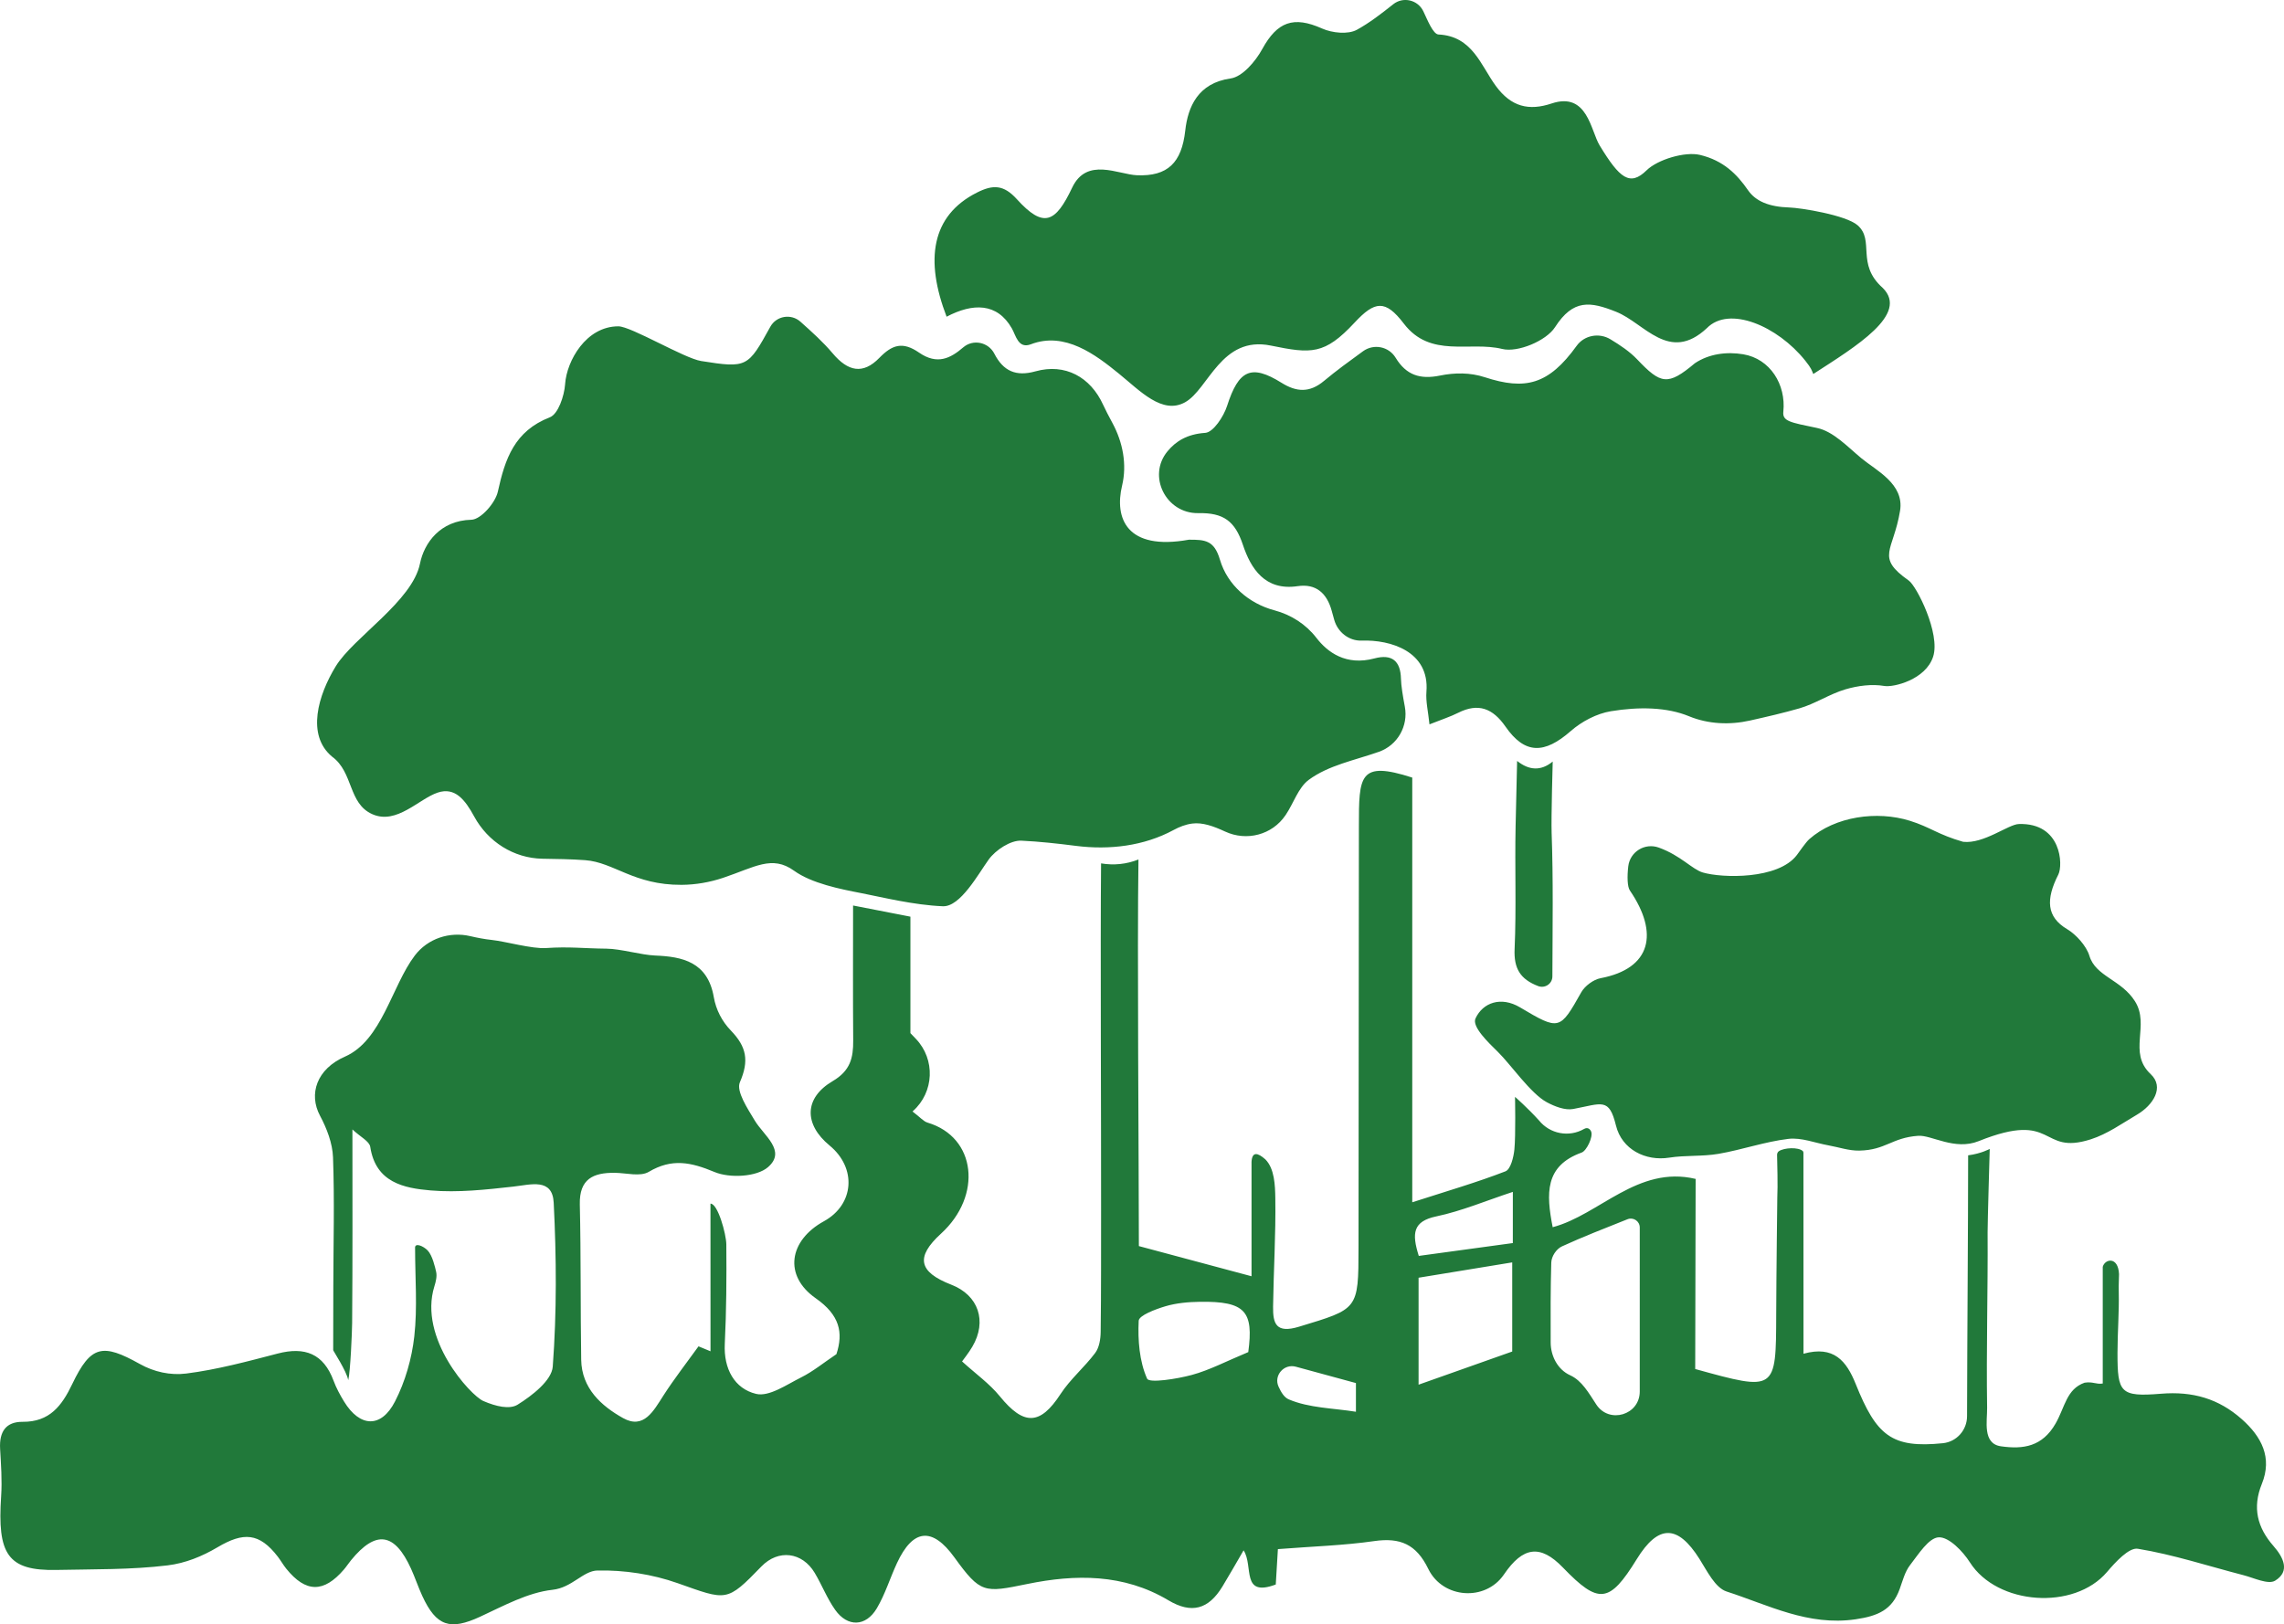 <svg version="1.1" id="图层_1" x="0px" y="0px" width="168.698px" height="119.999px" viewBox="0 0 168.698 119.999" enable-background="new 0 0 168.698 119.999" xml:space="preserve" xmlns="http://www.w3.org/2000/svg" xmlns:xlink="http://www.w3.org/1999/xlink" xmlns:xml="http://www.w3.org/XML/1998/namespace">
  <path fill="#21793A" d="M30.637,70.594c0.952-1.254,2.568-1.792,4.101-1.433c0.516,0.121,1.046,0.223,1.582,0.28
	c1.004,0.106,2.977,0.67,4.01,0.599c1.721-0.118,2.748,0.029,4.471,0.046c1.054,0.01,2.538,0.464,3.595,0.507
	c1.999,0.081,3.873,0.467,4.324,3.065c0.163,0.938,0.604,1.795,1.266,2.479c1.158,1.199,1.353,2.229,0.663,3.816
	c-0.29,0.667,0.568,1.942,1.096,2.827c0.668,1.118,2.367,2.239,0.982,3.445c-0.835,0.727-2.828,0.829-3.948,0.362
	c-1.751-0.729-3.148-1.028-4.86-0.013c-0.63,0.373-1.661,0.081-2.509,0.071c-1.587-0.018-2.628,0.447-2.584,2.336
	c0.089,3.823,0.043,7.648,0.102,11.472c0.033,2.116,1.491,3.418,3.095,4.314c1.53,0.854,2.254-0.543,2.979-1.67
	c0.804-1.249,1.722-2.425,2.591-3.632c0.295,0.122,0.59,0.244,0.886,0.365c0-3.381-0.003-7.526-0.003-10.907
	c0.542-0.02,1.164,2.245,1.171,3.011c0.021,2.451,0.006,4.907-0.114,7.355c-0.09,1.836,0.719,3.304,2.311,3.688
	c0.962,0.232,2.254-0.681,3.329-1.217c0.874-0.435,1.646-1.073,2.606-1.717c0.522-1.599,0.245-2.889-1.529-4.13
	c-2.393-1.673-1.974-4.272,0.603-5.688c2.242-1.232,2.445-3.93,0.421-5.597c-1.892-1.558-1.903-3.503,0.229-4.757
	c1.306-0.769,1.525-1.717,1.515-3c-0.026-3.234-0.009-6.468-0.009-9.974c1.683,0.328,2.842,0.553,4.235,0.825v8.604l0.404,0.423
	c1.451,1.52,1.352,3.94-0.218,5.336l-0.032,0.028c0.572,0.433,0.81,0.734,1.112,0.824c3.599,1.072,4.066,5.394,0.994,8.201
	c-1.893,1.729-1.67,2.83,0.763,3.774c2.001,0.776,2.659,2.693,1.55,4.579c-0.283,0.481-0.64,0.918-0.759,1.088
	c1.016,0.924,2.032,1.645,2.79,2.577c1.779,2.186,2.983,2.138,4.482-0.165c0.717-1.101,1.768-1.979,2.561-3.038
	c0.297-0.396,0.397-1.017,0.404-1.539c0.04-3.057,0.026-6.114,0.031-9.172c0.009-5.917-0.059-19.541-0.001-25.457
	c0.95,0.157,1.871,0.063,2.762-0.288c-0.1,6.615,0.03,22.204,0.03,28.561c2.688,0.72,5.336,1.429,8.321,2.229
	c0-2.576,0-5.513,0-8.451c0.046-0.77,0.443-0.695,1.021-0.185c0.679,0.682,0.721,1.912,0.736,2.873
	c0.041,2.666-0.128,5.335-0.165,8.003c-0.018,1.273,0.223,2.002,1.92,1.486c4.359-1.325,4.387-1.229,4.391-5.836
	c0.009-10.752,0.017-20.372,0.027-31.124c0.003-3.744,0.006-4.875,3.942-3.607v31.376c2.612-0.843,4.784-1.472,6.885-2.287
	c0.38-0.147,0.601-1.041,0.658-1.613c0.106-1.053,0.047-3.889,0.047-3.889s0.902,0.783,1.773,1.743
	c0.804,0.998,2.213,1.265,3.326,0.629l0,0c0.269-0.157,0.453,0.014,0.529,0.202c0.148,0.379-0.335,1.408-0.708,1.542
	c-2.73,0.983-2.623,3.029-2.138,5.514c3.46-0.917,6.268-4.585,10.559-3.568l-0.032,14.045c5.968,1.651,5.968,1.651,5.983-4.04
	c0.008-2.886,0.081-8.656,0.081-8.656c0.043-0.775-0.003-2.6-0.017-3.112c-0.003-0.116,0.044-0.228,0.141-0.291
	c0.397-0.256,1.419-0.303,1.749-0.013c0.041,0.037,0.057,0.093,0.057,0.148c0,4.562,0.004,10.061,0.004,14.835
	c2.238-0.618,3.169,0.522,3.858,2.238c1.533,3.817,2.658,4.758,6.441,4.372c1.015-0.104,1.78-0.972,1.782-1.993
	c0.011-5.687,0.08-14.112,0.08-19.274c0.973-0.127,1.595-0.475,1.595-0.475s-0.161,5.491-0.157,6.151
	c0.027,4.326-0.102,8.653-0.036,12.977c0.015,0.969-0.36,2.645,1.018,2.842c1.667,0.238,3.064,0.021,4.041-1.685
	c0.693-1.209,0.799-2.541,2.141-3.014c0.633-0.095,0.833,0.139,1.341,0.061c0-2.891,0-5.73,0-8.62
	c0.158-0.592,1.138-0.793,1.203,0.538c-0.002,0.536-0.037,0.635-0.021,1.289c0.035,1.512-0.092,3.028-0.093,4.542
	c-0.002,2.928,0.195,3.254,3.217,3.006c2.334-0.191,4.249,0.362,5.957,1.873c1.466,1.296,2.277,2.841,1.488,4.787
	c-0.714,1.76-0.332,3.23,0.859,4.589c0.735,0.839,1.249,1.872,0.122,2.561c-0.511,0.312-1.56-0.204-2.348-0.408
	c-2.596-0.67-5.16-1.518-7.793-1.949c-0.655-0.107-1.654,0.985-2.274,1.714c-2.436,2.865-8.116,2.449-10.126-0.705
	c-0.525-0.824-1.544-1.883-2.3-1.855c-0.74,0.027-1.501,1.251-2.122,2.051c-0.384,0.494-0.549,1.168-0.77,1.777
	c-0.56,1.535-1.599,1.986-3.256,2.229c-3.503,0.514-6.445-1.058-9.525-2.053c-0.845-0.273-1.443-1.518-2.007-2.411
	c-1.608-2.544-3.038-2.56-4.629,0.02c-2.019,3.272-2.812,3.362-5.452,0.622c-1.686-1.75-2.963-1.53-4.349,0.497
	c-0.008,0.012-0.016,0.023-0.024,0.035c-1.371,1.982-4.476,1.759-5.554-0.396c-0.009-0.017-0.017-0.035-0.026-0.052
	c-0.884-1.811-2.074-2.315-3.986-2.04c-2.247,0.324-4.53,0.39-7.115,0.593c-0.036,0.602-0.097,1.622-0.157,2.615
	c-2.596,0.968-1.624-1.379-2.377-2.524c-0.587,1.005-1.061,1.849-1.565,2.675c-1.026,1.684-2.275,2.037-3.991,1.013
	c-3.305-1.971-6.872-1.931-10.425-1.202c-3.18,0.653-3.444,0.71-5.383-1.972c-1.63-2.254-3.056-2.115-4.239,0.432
	c-0.513,1.105-0.871,2.296-1.487,3.336c-0.808,1.364-2.16,1.407-3.076,0.113c-0.597-0.843-0.977-1.835-1.509-2.728
	c-0.923-1.548-2.687-1.769-3.941-0.475c-2.579,2.661-2.545,2.518-6.191,1.23c-1.864-0.659-3.947-0.976-5.92-0.933
	c-1.054,0.023-1.877,1.268-3.307,1.424c-1.838,0.201-3.621,1.188-5.356,1.99c-2.212,1.023-3.235,0.72-4.276-1.545
	c-0.3-0.654-0.527-1.341-0.824-1.996c-1.215-2.679-2.6-2.875-4.431-0.636c-0.183,0.223-0.339,0.468-0.527,0.687
	c-1.494,1.741-2.82,1.725-4.259-0.056c-0.226-0.28-0.403-0.599-0.622-0.885c-1.371-1.787-2.545-1.834-4.459-0.699
	c-1.137,0.674-2.376,1.178-3.688,1.337c-2.707,0.329-5.457,0.278-8.191,0.337c-3.637,0.078-4.389-1.174-4.101-5.454
	c0.078-1.163-0.01-2.327-0.076-3.491c-0.072-1.276,0.433-2.006,1.664-1.998c1.994,0.014,2.895-1.182,3.663-2.789
	c1.379-2.884,2.247-3.018,4.993-1.483c1.042,0.583,2.244,0.854,3.428,0.705c2.279-0.288,4.525-0.896,6.757-1.477
	c2.001-0.521,3.381,0.006,4.123,2.006c0.199,0.537,0.478,1.052,0.778,1.542c1.162,1.901,2.736,1.987,3.76-0.006
	c0.755-1.469,1.242-3.169,1.426-4.814c0.239-2.14,0.058-4.326,0.058-6.492c-0.052-0.475,0.614-0.178,0.927,0.146
	c0.355,0.368,0.551,1.247,0.627,1.578c0.076,0.329-0.02,0.726-0.126,1.064c-1.208,3.85,2.664,8.072,3.612,8.482
	c0.948,0.41,1.945,0.636,2.535,0.269c1.071-0.667,2.517-1.788,2.593-2.81c0.301-4.019,0.273-8.08,0.07-12.11
	c-0.093-1.843-1.684-1.334-2.984-1.189c-2.024,0.226-4.089,0.455-6.103,0.283c-1.976-0.169-4.062-0.582-4.463-3.221
	c-0.063-0.413-0.73-0.734-1.317-1.285c0,4.993,0.018,9.646-0.021,14.299c-0.005,0.626-0.127,3.614-0.289,4.225
	c-0.101-0.647-1.138-2.211-1.11-2.221c0-1.473,0.007-3.249,0.009-4.722c0.006-3.175,0.094-6.353-0.022-9.523
	c-0.038-1.04-0.461-2.138-0.961-3.074c-0.853-1.596-0.25-3.448,1.844-4.364C28.213,76.861,28.933,72.84,30.637,70.594z
	 M120.208,90.075c-1.687,0.673-3.283,1.292-4.838,2.004c-0.422,0.193-0.779,0.739-0.792,1.202c-0.057,1.935-0.051,3.872-0.044,5.902
	c0.004,1.008,0.523,2.004,1.441,2.42c0.864,0.392,1.371,1.308,1.929,2.16c0.951,1.452,3.21,0.776,3.21-0.96V90.682
	C121.113,90.217,120.64,89.903,120.208,90.075z M104.777,94.396c0,2.592,0,5.097,0,7.902c2.383-0.844,4.553-1.613,6.917-2.45
	c0-1.975,0-4.225,0-6.585C109.26,93.66,107.007,94.03,104.777,94.396z M92.198,99.891c0.406-3.016-0.217-3.762-3.567-3.717
	c-0.855,0.012-1.739,0.089-2.552,0.33c-0.733,0.218-1.955,0.674-1.974,1.072c-0.069,1.437,0.051,2.996,0.621,4.277
	c0.153,0.344,2.197,0.023,3.297-0.274C89.337,101.224,90.57,100.567,92.198,99.891z M111.74,88.054
	c-1.99,0.655-3.783,1.417-5.655,1.811c-1.73,0.364-1.819,1.253-1.292,2.919c2.297-0.314,4.605-0.629,6.946-0.949
	C111.74,90.43,111.74,89.32,111.74,88.054z M95.71,100.969c-0.872-0.237-1.648,0.644-1.278,1.468
	c0.203,0.452,0.433,0.807,0.755,0.945c1.504,0.643,3.282,0.646,4.963,0.916v-2.12C98.64,101.767,97.27,101.394,95.71,100.969z
	 M69.642,66.952c1.292,0.052,2.613-2.383,3.383-3.45c0.51-0.706,1.615-1.434,2.416-1.395c1.325,0.064,2.646,0.207,4.029,0.384
	c2.464,0.315,5.023,0.013,7.208-1.17c0.439-0.238,0.904-0.418,1.385-0.479c0.753-0.096,1.554,0.187,2.428,0.592
	c1.589,0.737,3.476,0.246,4.456-1.206l0.02-0.029c0.582-0.862,0.925-2.016,1.705-2.59c1.465-1.077,3.34-1.424,5.175-2.068
	c1.375-0.483,2.184-1.905,1.915-3.337c-0.142-0.758-0.273-1.533-0.286-2.067c-0.031-1.286-0.646-1.846-1.962-1.494
	c-2.106,0.563-3.469-0.465-4.28-1.516c-0.784-1.015-1.873-1.71-3.112-2.041c-1.882-0.503-3.464-1.868-4.016-3.737
	c-0.422-1.432-1.09-1.483-2.296-1.477c-4.612,0.833-5.505-1.602-4.932-3.994c0.374-1.562,0.054-3.212-0.711-4.625
	c-0.274-0.507-0.526-0.991-0.69-1.351c-0.933-2.045-2.801-3.083-5.001-2.468c-1.443,0.404-2.37-0.025-3.028-1.296l-0.008-0.016
	c-0.442-0.852-1.567-1.085-2.295-0.459c-0.945,0.813-1.922,1.313-3.263,0.386c-1.224-0.846-1.995-0.573-2.935,0.392
	c-1.208,1.241-2.312,1.006-3.444-0.337c-0.701-0.832-1.517-1.566-2.38-2.337c-0.691-0.617-1.779-0.437-2.227,0.374l-0.006,0.011
	c-1.644,2.976-1.7,3.06-5.105,2.518c-1.249-0.199-5.173-2.563-6.111-2.563c-2.397,0-3.808,2.56-3.932,4.243l-0.003,0.045
	c-0.065,0.864-0.511,2.195-1.127,2.434c-2.611,1.015-3.308,3.062-3.839,5.489c-0.182,0.832-1.262,2.063-1.956,2.079
	c-2.304,0.054-3.49,1.717-3.795,3.235c-0.56,2.785-4.91,5.449-6.221,7.589c-1.303,2.125-2.189,5.088-0.27,6.679
	c1.587,1.16,1.175,3.457,2.973,4.251c1.797,0.795,3.431-1.132,4.827-1.597c1.269-0.423,2.013,0.514,2.695,1.769
	c1.014,1.864,2.915,3.079,5.036,3.117c1.011,0.018,2.108,0.028,3.162,0.107c2.129,0.158,3.589,1.842,7.119,1.822
	c1.042-0.006,2.082-0.188,3.07-0.519c2.332-0.781,3.609-1.698,5.234-0.526c1.302,0.938,3.392,1.354,4.968,1.659
	C65.158,66.282,67.463,66.864,69.642,66.952z M125.184,26.836c-2.01,1.69-2.519,1.548-4.266-0.29
	c-0.558-0.586-1.252-1.043-1.968-1.479c-0.83-0.505-1.928-0.308-2.496,0.48c-2.073,2.879-3.793,3.3-6.792,2.32
	c-1.065-0.348-2.203-0.345-3.301-0.121c-1.475,0.302-2.495-0.034-3.273-1.308l-0.011-0.017c-0.507-0.828-1.616-1.044-2.402-0.473
	c-1.016,0.738-1.974,1.433-2.88,2.191c-1.068,0.893-2.032,0.832-3.143,0.139c-2.249-1.405-3.17-0.932-4.017,1.705
	c-0.253,0.787-1.018,1.956-1.614,1.996c-1.345,0.092-2.173,0.621-2.785,1.359c-1.517,1.825-0.118,4.6,2.255,4.571l0.041,0
	c1.826-0.03,2.681,0.573,3.27,2.342c0.582,1.745,1.626,3.414,4.041,3.053c1.371-0.205,2.167,0.536,2.519,1.824
	c0.06,0.22,0.121,0.441,0.184,0.662c0.256,0.911,1.087,1.572,2.033,1.537c2.108-0.077,5.021,0.787,4.778,3.775
	c-0.058,0.72,0.129,1.46,0.225,2.413c0.934-0.372,1.547-0.566,2.114-0.852c1.499-0.756,2.568-0.326,3.5,1.016
	c1.429,2.057,2.869,2.04,4.82,0.331c0.809-0.709,1.919-1.294,2.968-1.466c2.086-0.342,4.138-0.301,5.767,0.371
	c1.42,0.586,3.005,0.654,4.504,0.318c1.284-0.287,2.471-0.563,3.641-0.898c1.175-0.337,2.237-1.063,3.41-1.408
	c0.915-0.269,1.955-0.406,2.878-0.248c0.665,0.114,3.045-0.458,3.598-2.163c0.553-1.705-1.219-5.216-1.797-5.623
	c-2.495-1.755-1.137-2.142-0.645-5.162c0.323-1.982-1.779-2.98-2.858-3.876c-1.023-0.85-2.078-1.988-3.277-2.237
	c-1.996-0.413-2.56-0.499-2.487-1.201c0.209-2.007-0.973-3.911-2.964-4.243C127.519,25.969,126.221,26.141,125.184,26.836z
	 M114.604,7.645c-1.669,0.557-2.982,0.263-4.129-1.306c-1.104-1.51-1.722-3.669-4.227-3.791c-0.403-0.02-0.812-1.072-1.112-1.698
	l-0.008-0.016c-0.403-0.845-1.49-1.103-2.223-0.52c-0.901,0.717-1.754,1.374-2.686,1.887c-0.656,0.361-1.826,0.238-2.571-0.095
	c-2.109-0.942-3.308-0.503-4.42,1.524c-0.498,0.908-1.459,2.043-2.338,2.167c-2.406,0.339-3.151,2.098-3.346,3.847
	c-0.265,2.385-1.302,3.396-3.566,3.303c-1.383-0.057-3.708-1.36-4.786,0.914c-1.234,2.604-2.112,3.032-4.085,0.855
	c-0.978-1.079-1.765-1.09-2.963-0.482c-3.364,1.706-3.836,4.975-2.227,9.164c1.936-1.015,3.732-1.043,4.822,0.867
	c0.295,0.517,0.467,1.529,1.401,1.17c2.515-0.968,4.796,0.784,6.496,2.164c1.571,1.275,3.211,3.06,4.901,2.117
	c1.73-0.966,2.659-4.936,6.328-4.185c2.995,0.613,3.967,0.687,6.186-1.697c1.495-1.606,2.271-1.717,3.636,0.072
	c1.971,2.583,4.862,1.282,7.268,1.875c1.146,0.282,3.251-0.6,3.902-1.611c1.343-2.087,2.604-1.899,4.52-1.132
	c2.097,0.839,3.903,3.809,6.691,1.208c1.655-1.694,5.227-0.156,7.268,2.396c0.482,0.602,0.475,0.716,0.595,0.989
	c3.149-2.038,7.099-4.42,5.128-6.362c-1.992-1.768-0.57-3.505-1.854-4.626c-0.861-0.752-4.197-1.288-5.048-1.314
	c-1.493-0.046-2.482-0.46-3.046-1.277c-0.818-1.184-1.815-2.191-3.544-2.606c-1.109-0.266-3.132,0.339-3.947,1.137
	c-1.233,1.209-1.992,0.593-3.471-1.843C117.488,9.653,117.251,6.761,114.604,7.645z M120.385,65.788
	c2.152,3.148,1.589,5.77-2.173,6.481c-0.515,0.097-1.155,0.572-1.413,1.029c-1.588,2.817-1.617,2.856-4.527,1.125
	c-1.41-0.838-2.75-0.349-3.289,0.815c-0.284,0.612,0.955,1.789,1.654,2.475c0.949,0.931,2.415,3.074,3.61,3.717
	c0.583,0.314,1.35,0.614,1.955,0.5c2.137-0.403,2.643-0.862,3.156,1.226c0.435,1.767,2.186,2.644,3.929,2.369
	c1.2-0.189,2.45-0.076,3.646-0.282c1.732-0.299,3.419-0.896,5.157-1.105c0.955-0.115,1.975,0.302,2.965,0.48
	c0.757,0.136,1.516,0.402,2.27,0.387c1.967-0.038,2.388-0.952,4.352-1.094c0.981-0.071,2.696,1.106,4.472,0.393
	c5.743-2.307,4.469,1.082,8.275-0.132c1.227-0.391,2.301-1.167,3.412-1.82c1.196-0.702,2.05-2.029,1.016-2.997
	c-1.718-1.609-0.03-3.602-1.165-5.389c-1.022-1.608-2.901-1.819-3.363-3.355c-0.22-0.73-0.989-1.579-1.644-1.967
	c-1.522-0.903-1.588-2.187-0.648-4.04c0.352-0.693,0.247-3.829-2.922-3.726c-0.777,0.025-2.592,1.486-4.113,1.313
	c-1.838-0.521-2.43-1.085-3.927-1.552c-2.434-0.759-5.522-0.331-7.434,1.356c-0.258,0.228-0.766,0.975-0.92,1.177
	c-1.385,1.819-5.509,1.703-6.938,1.289c-0.793-0.23-1.615-1.246-3.257-1.842c-1.025-0.372-2.129,0.303-2.256,1.387
	C120.176,64.763,120.195,65.51,120.385,65.788z M112.055,56.216c0,0-0.093,3.979-0.112,4.842c-0.064,3.018,0.061,6.042-0.073,9.056
	c-0.064,1.43,0.413,2.229,1.737,2.735c0.505,0.193,1.051-0.17,1.053-0.711c0.011-3.661,0.071-7.144-0.056-10.62
	c-0.039-1.075,0.08-5.256,0.08-5.256C113.813,56.979,112.937,56.918,112.055,56.216z" class="color c1"/>
</svg>